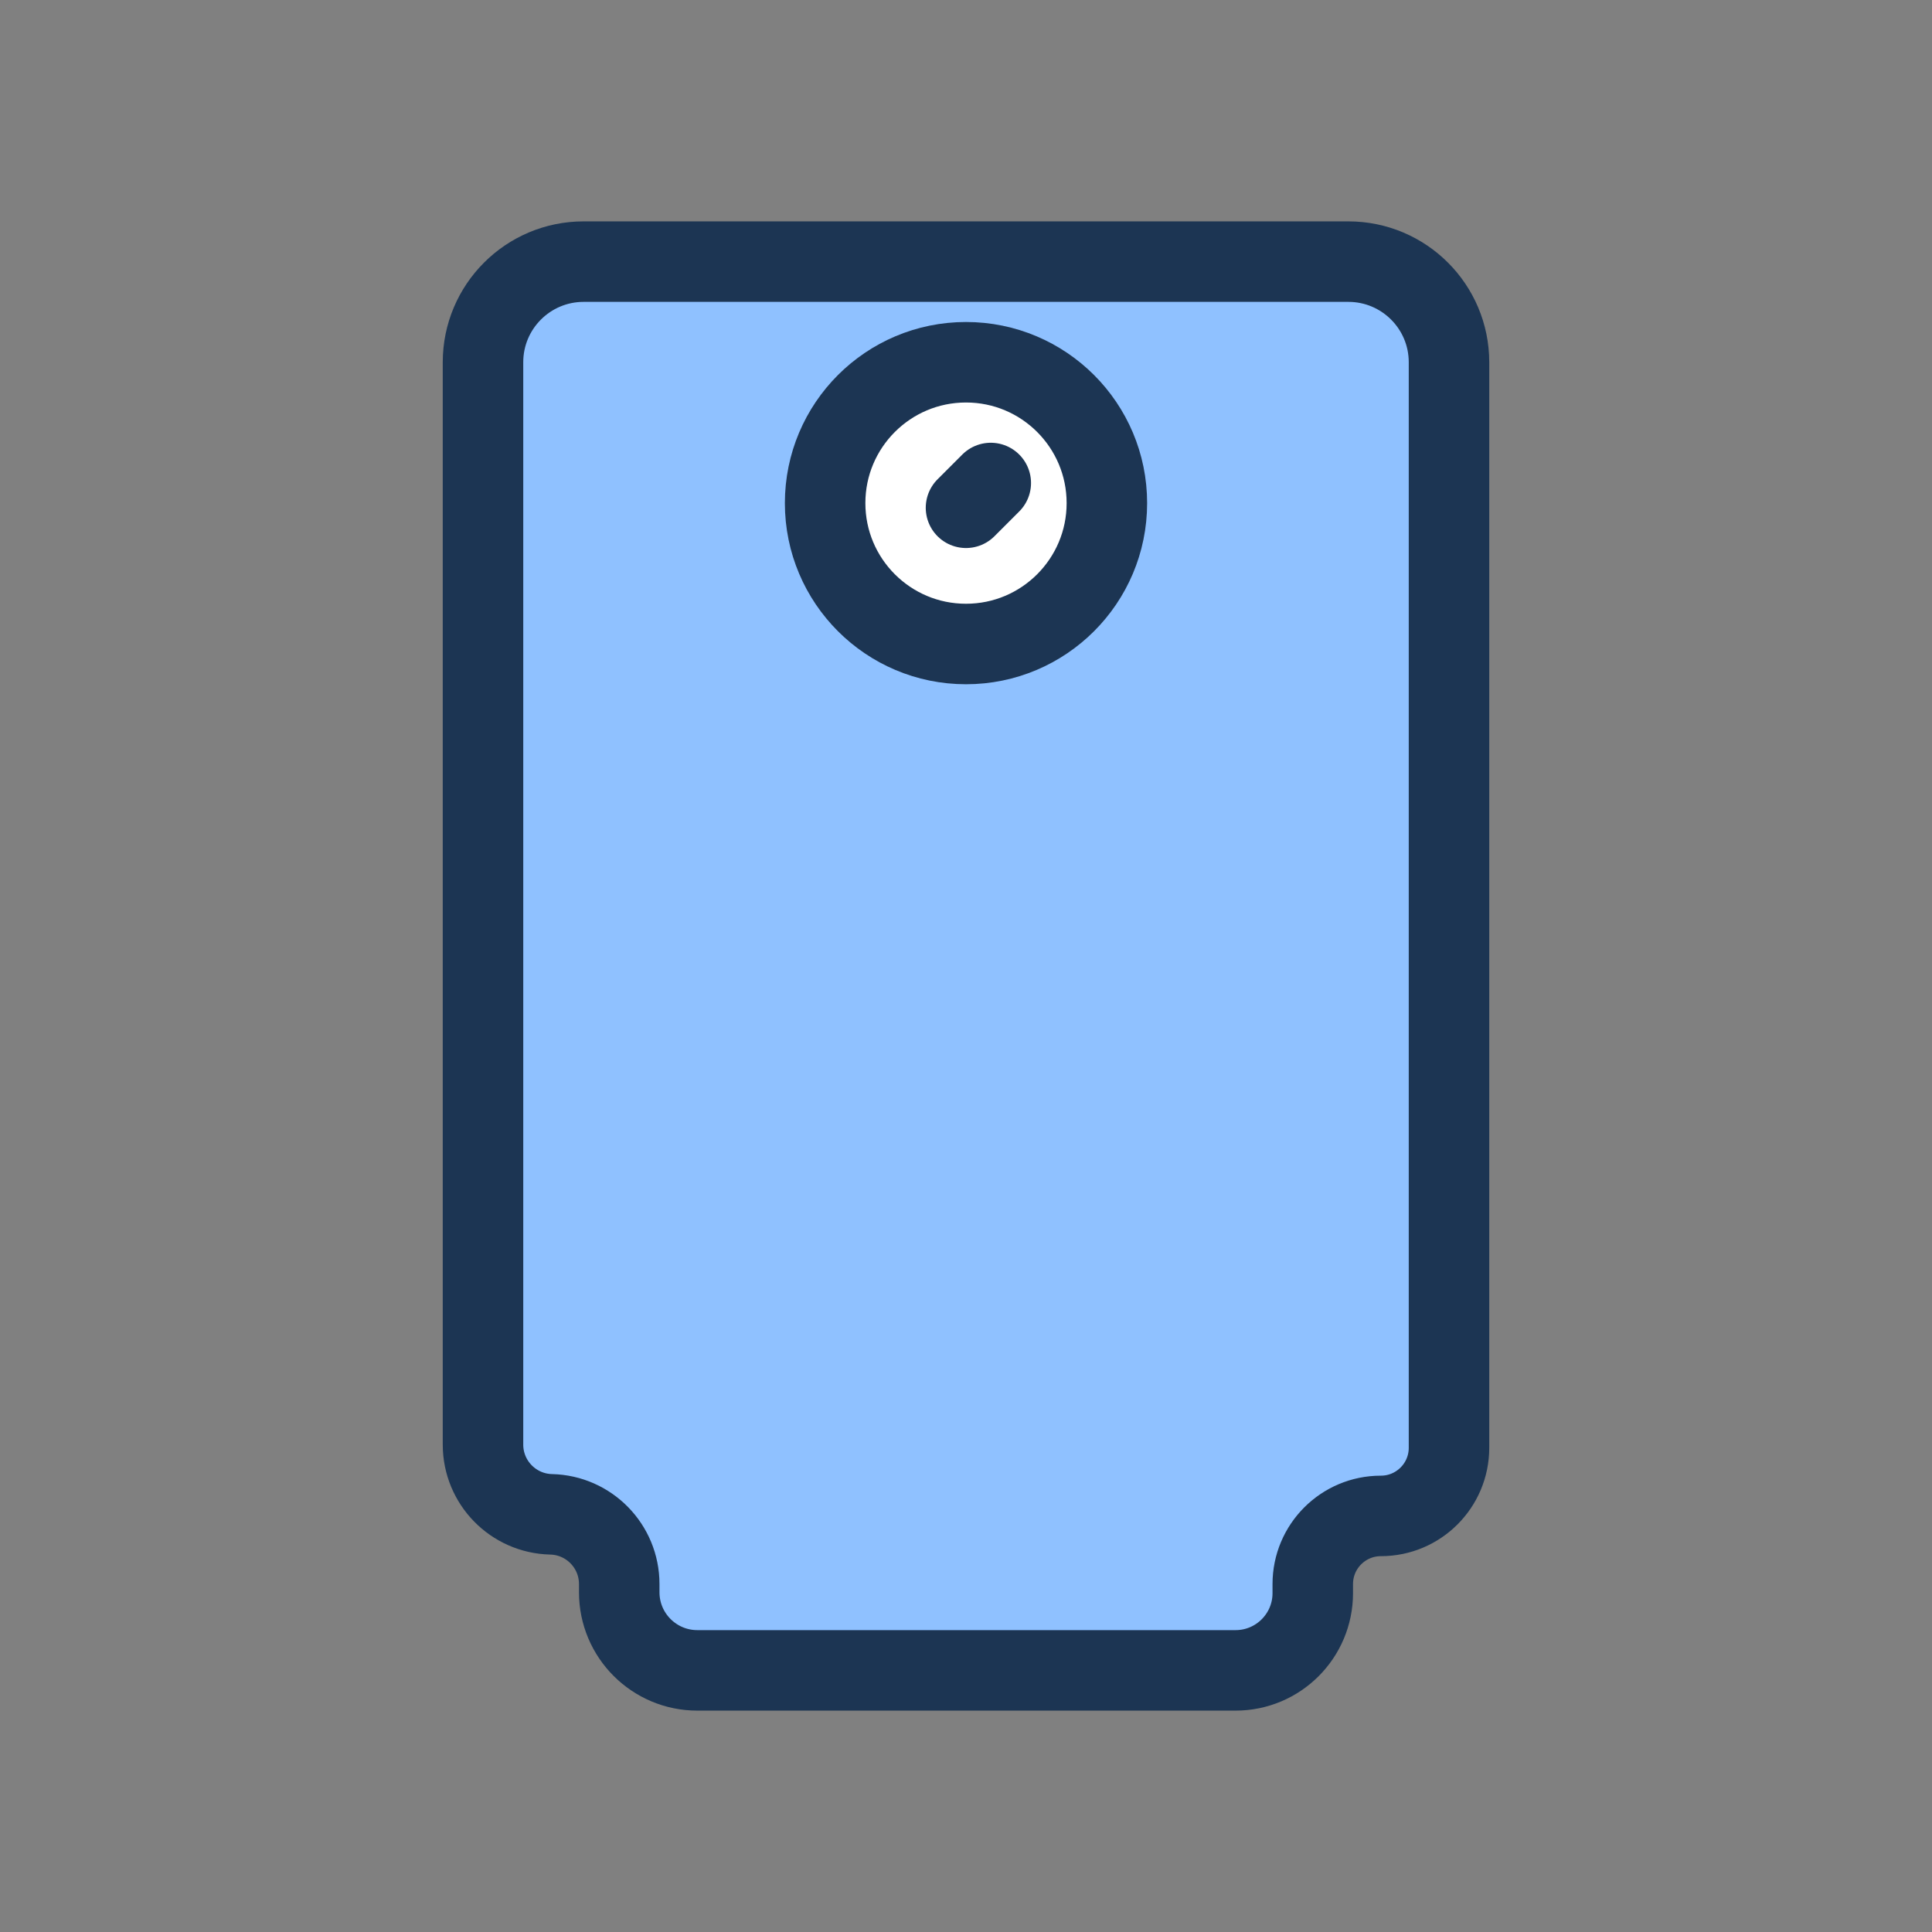 <svg width="96" height="96" viewBox="0 0 96 96" fill="none" xmlns="http://www.w3.org/2000/svg">
<rect x="0" y="0" width="96" height="96" fill="#808080" stroke="none"/>
<path d="M30.769 79.118V78.71C30.769 76.828 29.267 75.29 27.385 75.246C25.503 75.202 24 73.664 24 71.782V30.04V30.036V18C24 15.239 26.239 13 29 13H67C69.761 13 72 15.239 72 18V71.94C72 73.809 70.485 75.325 68.615 75.325C66.746 75.325 65.231 76.84 65.231 78.709V79.162C65.231 81.282 63.513 83 61.393 83H34.651C32.507 83 30.769 81.262 30.769 79.118Z" fill="#8FC1FF"/>
<path d="M24 30.036V71.782C24 73.664 25.503 75.202 27.385 75.246V75.246C29.267 75.29 30.769 76.828 30.769 78.71V79.118C30.769 81.262 32.507 83 34.651 83H61.393C63.513 83 65.231 81.282 65.231 79.162V78.709C65.231 76.84 66.746 75.325 68.615 75.325V75.325C70.485 75.325 72 73.809 72 71.94V18C72 15.239 69.761 13 67 13H29C26.239 13 24 15.239 24 18L24 30.04" stroke="#1C3553" stroke-width="4" stroke-linecap="round"/>
<circle cx="48" cy="25" r="7" fill="white" stroke="#1C3553" stroke-width="4"/>
<path d="M48 25.231L49.231 24" stroke="#1C3553" stroke-width="4" stroke-linecap="round"/>
</svg>

